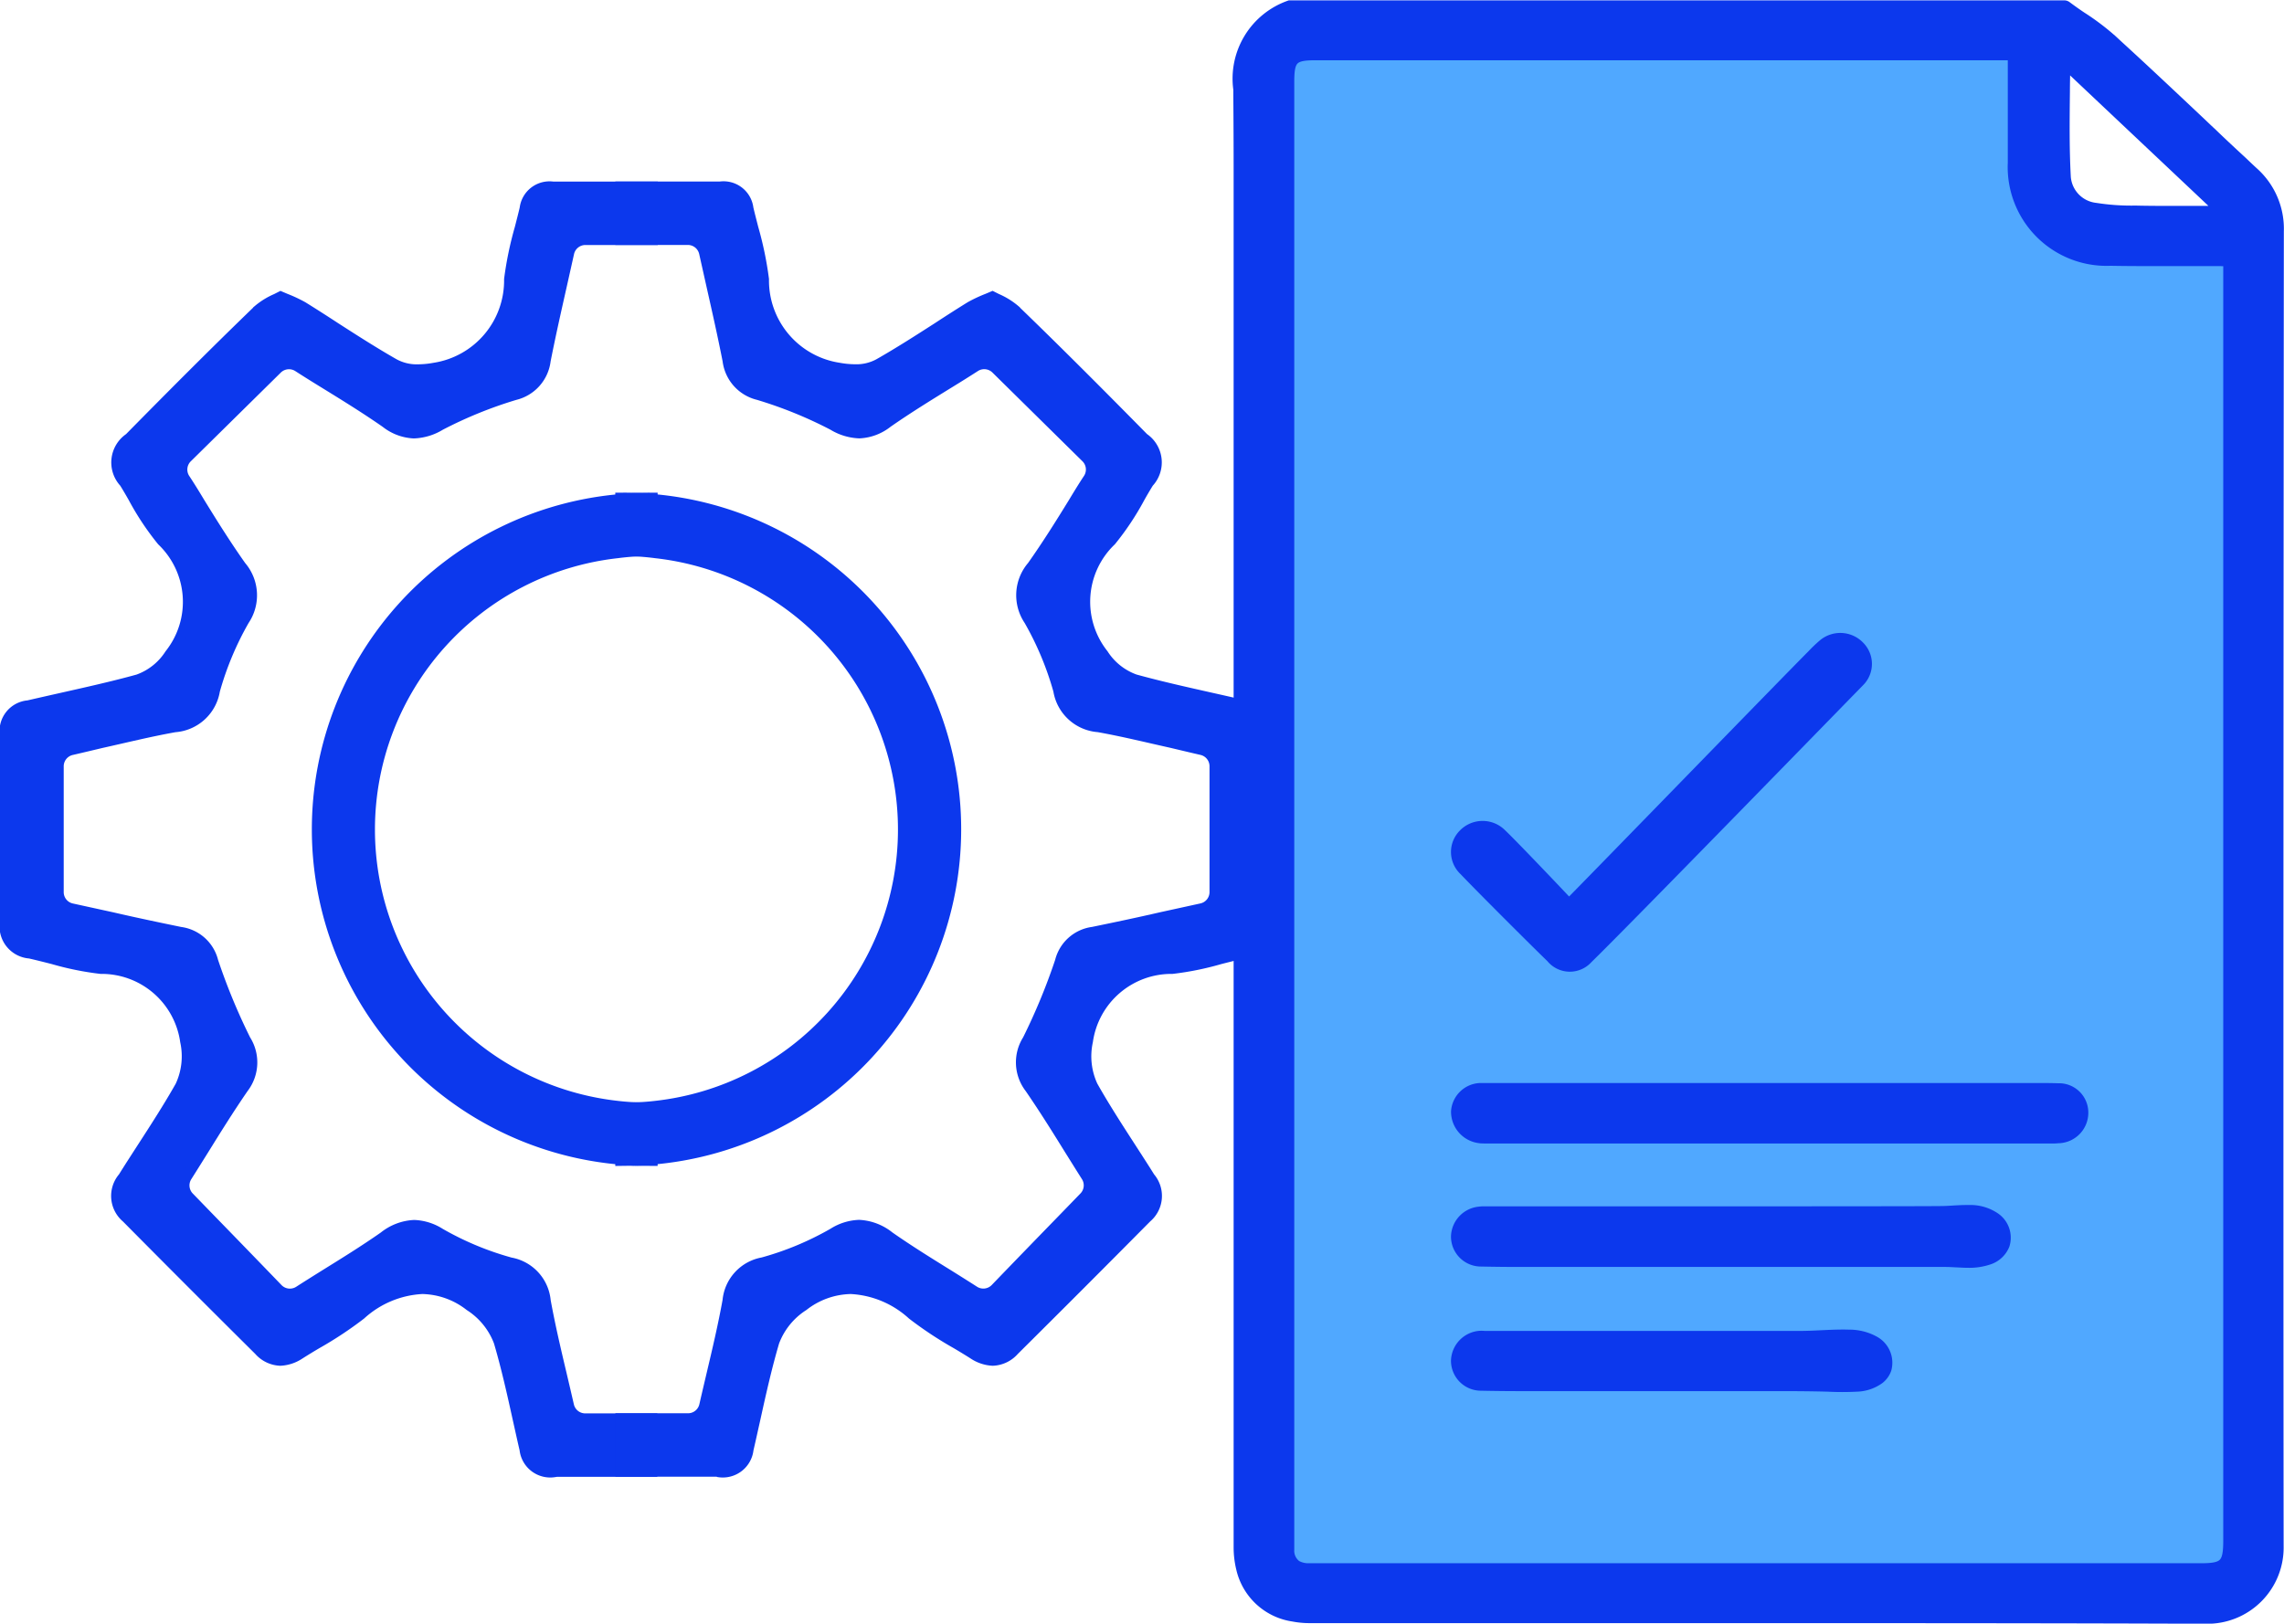 <svg xmlns="http://www.w3.org/2000/svg" width="43.198" height="30.716" viewBox="0 0 43.198 30.716">
  <g id="Group_225" data-name="Group 225" transform="translate(0.1 0.1)">
    <path id="Path_241" data-name="Path 241" d="M100.066,51l-1.76-1.647H83.159a.939.939,0,0,0-.94.937V77.64a.939.939,0,0,0,.94.937h16.55a.939.939,0,0,0,.94-.937V51.547C100.453,51.366,100.259,51.186,100.066,51Zm-2.779-.777c0-.18.006-.355.006-.538,0,0,2.371,2.235,2.965,2.8l-.887,0c-.247,0-.489,0-.739-.006a4.385,4.385,0,0,1-.759-.052.64.64,0,0,1-.567-.585C97.276,51.305,97.282,50.779,97.288,50.223Z" transform="translate(-58.34 -48.588)" fill="#50a8ff"/>
    <path id="Path_242" data-name="Path 242" d="M50.806,82.829a.484.484,0,0,1-.551-.426c-.045-.193-.087-.386-.13-.578-.106-.48-.216-.976-.358-1.458a1.389,1.389,0,0,0-.553-.683,1.5,1.5,0,0,0-.9-.321,1.868,1.868,0,0,0-1.163.487,7.056,7.056,0,0,1-.831.55c-.11.065-.219.131-.327.2a.715.715,0,0,1-.363.12.562.562,0,0,1-.4-.192q-1.26-1.251-2.509-2.512a.534.534,0,0,1-.061-.757c.12-.193.244-.383.367-.574.241-.373.491-.759.715-1.156a1.334,1.334,0,0,0,.094-.847,1.6,1.6,0,0,0-1.6-1.375,5.54,5.54,0,0,1-.9-.182c-.148-.038-.3-.076-.443-.109a.509.509,0,0,1-.468-.58q.008-1.775,0-3.553a.483.483,0,0,1,.438-.551q.3-.069.59-.134c.489-.11,1-.223,1.489-.358a1.188,1.188,0,0,0,.6-.478,1.6,1.6,0,0,0-.148-2.15,5.151,5.151,0,0,1-.541-.814c-.056-.1-.111-.193-.169-.287a.554.554,0,0,1,.093-.838c.727-.738,1.576-1.594,2.439-2.427a1.366,1.366,0,0,1,.34-.209l.081-.041.092.039a2.639,2.639,0,0,1,.326.153c.208.129.417.263.626.4.355.228.721.463,1.1.679a.892.892,0,0,0,.458.108,1.719,1.719,0,0,0,.3-.029,1.675,1.675,0,0,0,1.424-1.679,6.546,6.546,0,0,1,.2-.965c.032-.126.065-.251.094-.376a.469.469,0,0,1,.53-.408H52.67v1H51.4a.32.32,0,0,0-.312.251l-.144.644c-.105.466-.209.928-.3,1.392a.759.759,0,0,1-.575.646,8.088,8.088,0,0,0-1.413.574,1.028,1.028,0,0,1-.5.152h0a.923.923,0,0,1-.53-.2c-.39-.272-.792-.519-1.18-.758-.163-.1-.323-.2-.478-.3a.321.321,0,0,0-.4.043l-1.7,1.676a.32.32,0,0,0-.046.4c.1.151.191.3.286.458.246.4.5.806.779,1.2a.842.842,0,0,1,.058,1.021,5.844,5.844,0,0,0-.556,1.329.823.823,0,0,1-.753.689c-.472.084-.939.2-1.39.3-.189.045-.377.09-.564.133a.32.32,0,0,0-.248.312v2.38a.32.32,0,0,0,.253.313l.768.168c.432.1.858.189,1.285.277a.734.734,0,0,1,.617.551,11.63,11.63,0,0,0,.615,1.488.791.791,0,0,1-.041.907c-.267.388-.512.781-.748,1.162-.11.176-.216.346-.318.507a.32.32,0,0,0,.04.4l.345.356c.453.466.886.912,1.332,1.375a.321.321,0,0,0,.4.048c.156-.1.315-.2.475-.3.374-.232.761-.471,1.134-.732a.987.987,0,0,1,.571-.218.976.976,0,0,1,.489.154,5.722,5.722,0,0,0,1.331.555.807.807,0,0,1,.663.721c.084.463.193.928.3,1.379.047.2.094.4.14.6a.32.32,0,0,0,.312.25h1.264c0,.365,0,.7,0,1h-.621c-.411,0-.819,0-1.228,0Z" transform="translate(-40.429 -55.083)" fill="#0c38ed" stroke="#0c38ed" stroke-width="0.2"/>
    <path id="Path_259" data-name="Path 259" d="M42.292,82.829a.484.484,0,0,0,.551-.426c.045-.193.087-.386.13-.578.106-.48.216-.976.358-1.458a1.389,1.389,0,0,1,.553-.683,1.5,1.5,0,0,1,.9-.321,1.868,1.868,0,0,1,1.163.487,7.058,7.058,0,0,0,.831.55c.11.065.219.131.327.2a.715.715,0,0,0,.363.12.562.562,0,0,0,.4-.192q1.26-1.251,2.509-2.512a.534.534,0,0,0,.061-.757c-.12-.193-.244-.383-.367-.574-.241-.373-.491-.759-.715-1.156a1.334,1.334,0,0,1-.094-.847,1.6,1.6,0,0,1,1.6-1.375,5.543,5.543,0,0,0,.9-.182c.148-.038.3-.076.443-.109a.509.509,0,0,0,.468-.58q-.008-1.775,0-3.554a.483.483,0,0,0-.438-.551q-.3-.069-.59-.134c-.489-.11-1-.223-1.489-.358a1.188,1.188,0,0,1-.6-.478,1.6,1.6,0,0,1,.148-2.15,5.151,5.151,0,0,0,.541-.814c.056-.1.111-.193.169-.287a.554.554,0,0,0-.093-.838c-.727-.738-1.576-1.594-2.439-2.427a1.366,1.366,0,0,0-.34-.209l-.081-.041-.092.039a2.638,2.638,0,0,0-.326.153c-.208.129-.417.263-.626.4-.355.228-.721.463-1.1.679a.892.892,0,0,1-.458.108,1.718,1.718,0,0,1-.3-.029,1.675,1.675,0,0,1-1.424-1.679,6.544,6.544,0,0,0-.2-.965c-.032-.126-.065-.251-.094-.376a.469.469,0,0,0-.53-.408H40.429v1H41.7a.32.32,0,0,1,.313.251l.144.644c.105.466.209.928.3,1.392a.759.759,0,0,0,.575.646,8.087,8.087,0,0,1,1.413.574,1.028,1.028,0,0,0,.5.152h0a.923.923,0,0,0,.53-.2c.39-.272.792-.519,1.18-.758.163-.1.323-.2.478-.3a.321.321,0,0,1,.4.043l1.7,1.676a.32.32,0,0,1,.046.4c-.1.151-.191.3-.286.458-.246.4-.5.806-.779,1.2a.842.842,0,0,0-.058,1.021,5.844,5.844,0,0,1,.556,1.329.823.823,0,0,0,.753.689c.472.084.939.2,1.39.3.189.045.377.09.564.133a.32.32,0,0,1,.248.312v2.38a.32.32,0,0,1-.253.313l-.768.168c-.432.1-.858.189-1.285.277a.734.734,0,0,0-.617.551,11.631,11.631,0,0,1-.615,1.488.791.791,0,0,0,.041.907c.267.388.512.781.748,1.162.11.176.216.346.318.507a.32.32,0,0,1-.04.4l-.345.356c-.453.466-.886.912-1.332,1.375a.321.321,0,0,1-.4.048c-.156-.1-.315-.2-.475-.3-.374-.232-.761-.471-1.134-.732a.987.987,0,0,0-.571-.219.976.976,0,0,0-.489.154,5.723,5.723,0,0,1-1.331.555.807.807,0,0,0-.663.721c-.084.464-.193.928-.3,1.379-.047.2-.094.4-.14.6a.32.32,0,0,1-.313.25H40.43c0,.365,0,.7,0,1h.621c.411,0,.819,0,1.228,0Z" transform="translate(-28.791 -55.083)" fill="#0c38ed" stroke="#0c38ed" stroke-width="0.2"/>
    <path id="Path_243" data-name="Path 243" d="M96.6,92.9c.561-.566,4.088-4.2,4.6-4.713a2.566,2.566,0,0,1,.2-.192.5.5,0,0,1,.691.028.469.469,0,0,1,0,.665c-.7.716-4.424,4.542-5.141,5.242a.451.451,0,0,1-.685-.019c-.311-.3-1.348-1.336-1.643-1.647a.475.475,0,0,1-.013-.688.5.5,0,0,1,.714,0C95.509,91.75,96.4,92.685,96.6,92.9Z" transform="translate(-67.025 -75.896)" fill="#0c38ed" stroke="#0c38ed" stroke-width="0.2"/>
    <path id="Path_244" data-name="Path 244" d="M66.88,91.288a3.72,3.72,0,0,1-.429-.021,6.265,6.265,0,0,1-.013-12.488A5.316,5.316,0,0,1,67,78.753h.032v1h-.1a4.735,4.735,0,0,0-.563.04,5.265,5.265,0,0,0,.013,10.467,4.393,4.393,0,0,0,.527.029h.123v1Z" transform="translate(-54.794 -69.433)" fill="#0c38ed" stroke="#0c38ed" stroke-width="0.2"/>
    <path id="Path_260" data-name="Path 260" d="M60.842,91.288a3.721,3.721,0,0,0,.429-.021,6.265,6.265,0,0,0,.013-12.488,5.316,5.316,0,0,0-.564-.025h-.032v1h.1a4.729,4.729,0,0,1,.563.04,5.265,5.265,0,0,1-.013,10.467,4.39,4.39,0,0,1-.527.029h-.123v1Z" transform="translate(-49.051 -69.434)" fill="#0c38ed" stroke="#0c38ed" stroke-width="0.2"/>
    <path id="Path_245" data-name="Path 245" d="M99.988,51a1.432,1.432,0,0,0-.48-1.12c-.07-.064-.137-.128-.207-.195-.195-.18-.39-.361-.582-.547-.087-.079-.172-.163-.259-.244-.5-.471-1-.943-1.5-1.4l-.122-.113a4.623,4.623,0,0,0-.582-.439c-.1-.067-.189-.131-.282-.2a.067.067,0,0,0-.041-.012l-11.519,0H81.285a1.463,1.463,0,0,0-.966,1.583c0,.192.006.73.006,1.525,0,.466,0,1.018,0,1.641,0,1.2,0,2.665,0,4.274,0,.535,0,1.088,0,1.65,0,3.186,0,6.733,0,9.832v1.644c0,1.676,0,3.154,0,4.274V75.9a1.693,1.693,0,0,0,.049.4,1.18,1.18,0,0,0,.981.9,1.606,1.606,0,0,0,.317.029h2.741l5.1,0c2.572,0,6.532,0,9.1.012h.006a1.342,1.342,0,0,0,1.365-1.373C99.976,69.081,99.982,57.669,99.988,51Zm-.946.564v24.2c0,.451-.076.532-.521.532H81.779l-.1,0-.049,0a.464.464,0,0,1-.221-.058.348.348,0,0,1-.137-.3c0-.029,0-.454,0-1.149,0-.445,0-1,0-1.638,0-1.216,0-2.718,0-4.268V67.236c0-2.2,0-4.344,0-5.761V48.163c0-.422.076-.5.495-.5h13.2v.553c0,.5,0,1,0,1.484a1.77,1.77,0,0,0,1.842,1.851c.291.006.582.006.876.006H98.83c.049,0,.1,0,.151.006A.428.428,0,0,0,99.042,51.562Zm-.131-.946-.887,0c-.247,0-.489,0-.739-.006a4.384,4.384,0,0,1-.759-.052.64.64,0,0,1-.567-.585c-.029-.535-.023-1.062-.017-1.618,0-.18.006-.355.006-.538C95.946,47.82,98.318,50.055,98.911,50.616Z" transform="translate(-56.993 -46.723)" fill="#0c38ed" stroke="#0c38ed" stroke-width="0.2"/>
    <path id="Path_246" data-name="Path 246" d="M104.835,125.75a.478.478,0,0,1-.307.278,1.144,1.144,0,0,1-.377.055c-.073,0-.145-.005-.216-.008s-.138-.008-.205-.008l-8.036,0q-.382,0-.765-.008a.467.467,0,0,1-.46-.471.483.483,0,0,1,.442-.463.559.559,0,0,1,.093-.005H95.1l2.405,0,.978,0,1.425,0h.117c.361,0,3.242,0,3.6-.005.081,0,.161-.005.242-.01s.177-.01.265-.01h.044a.821.821,0,0,1,.491.148A.456.456,0,0,1,104.835,125.75Z" transform="translate(-67.026 -102.299)" fill="#0c38ed" stroke="#0c38ed" stroke-width="0.2"/>
    <path id="Path_247" data-name="Path 247" d="M102.6,133.823a.4.4,0,0,1-.13.182.762.762,0,0,1-.423.144,5.469,5.469,0,0,1-.556,0c-.279-.007-.559-.01-.838-.01H95.694q-.382,0-.765-.008a.467.467,0,0,1-.46-.47.483.483,0,0,1,.442-.463A.558.558,0,0,1,95,133.2H95.1l2.405,0,.978,0,1.425,0h.117c.315,0,.629,0,.944,0s.619-.034.929-.024a.973.973,0,0,1,.486.125A.461.461,0,0,1,102.6,133.823Z" transform="translate(-67.026 -108.022)" fill="#0c38ed" stroke="#0c38ed" stroke-width="0.2"/>
    <path id="Path_248" data-name="Path 248" d="M106.323,117.6a.477.477,0,0,1-.452.478c-.029,0-.057.005-.086.005l-.1,0-10.673,0c-.034,0-.07,0-.1-.005a.5.5,0,0,1-.442-.5.471.471,0,0,1,.457-.439c.042,0,.081,0,.122,0l10.345,0c.153,0,.307,0,.46.005A.454.454,0,0,1,106.323,117.6Z" transform="translate(-67.026 -96.651)" fill="#0c38ed" stroke="#0c38ed" stroke-width="0.2"/>
  </g>
</svg>
